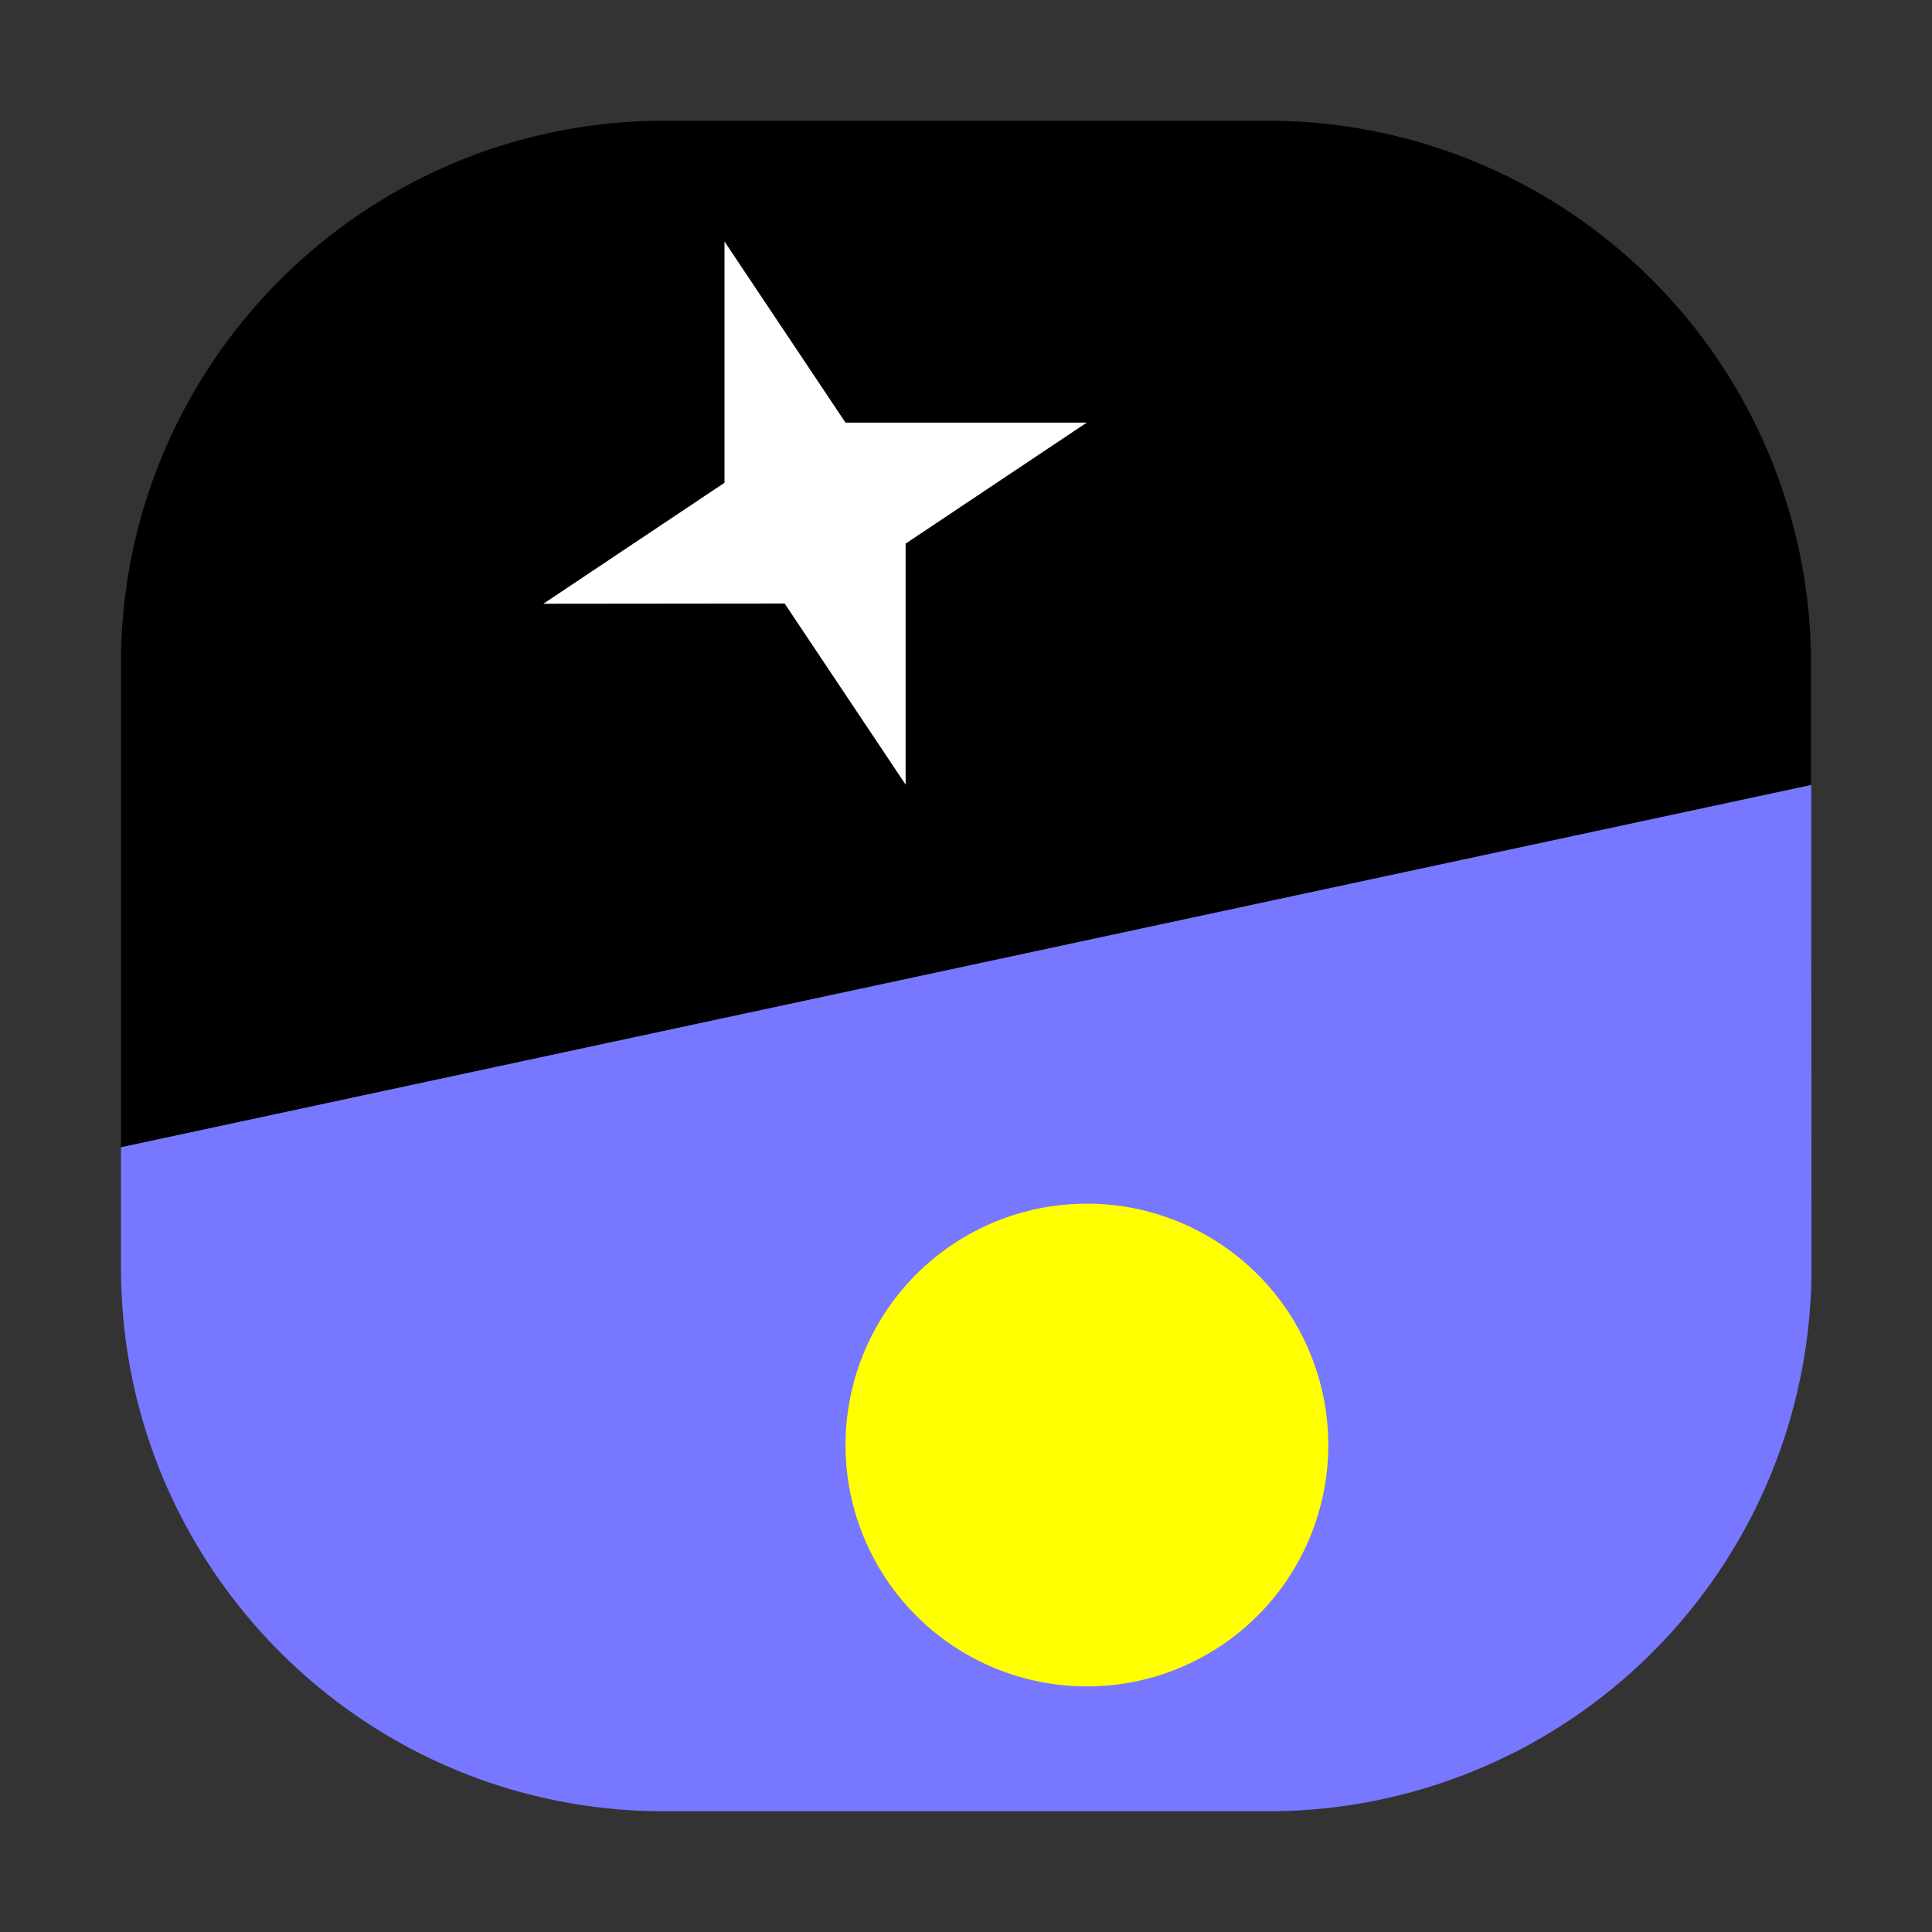 <svg xmlns="http://www.w3.org/2000/svg" width="32" height="32"><rect width="100%" height="100%" fill="#333333" stroke="none"/><path d="M2.004 19v2.004C2.004 25.969 6.03 30 10.996 30h10.008a8.992 8.992 0 0 0 9-9L30 13Zm0 0" style="stroke:none;fill-rule:nonzero;fill:#77f;fill-opacity:1"/><path d="M2.004 19v-8C2 6.035 6.027 2.004 10.996 2h10a8.992 8.992 0 0 1 9 9v2Zm0 0" style="stroke:none;fill-rule:nonzero;fill:#000;fill-opacity:1"/><path d="M22 24a3.998 3.998 0 1 0-7.995-.005A3.998 3.998 0 0 0 22 24Zm0 0" style="stroke:none;fill-rule:nonzero;fill:#ff0;fill-opacity:1"/><path d="m9 10 3-2.004V4l2.004 3H18l-3 2.004v3.992l-2.004-3Zm0 0" style="stroke:none;fill-rule:nonzero;fill:#fff;fill-opacity:1"/></svg>